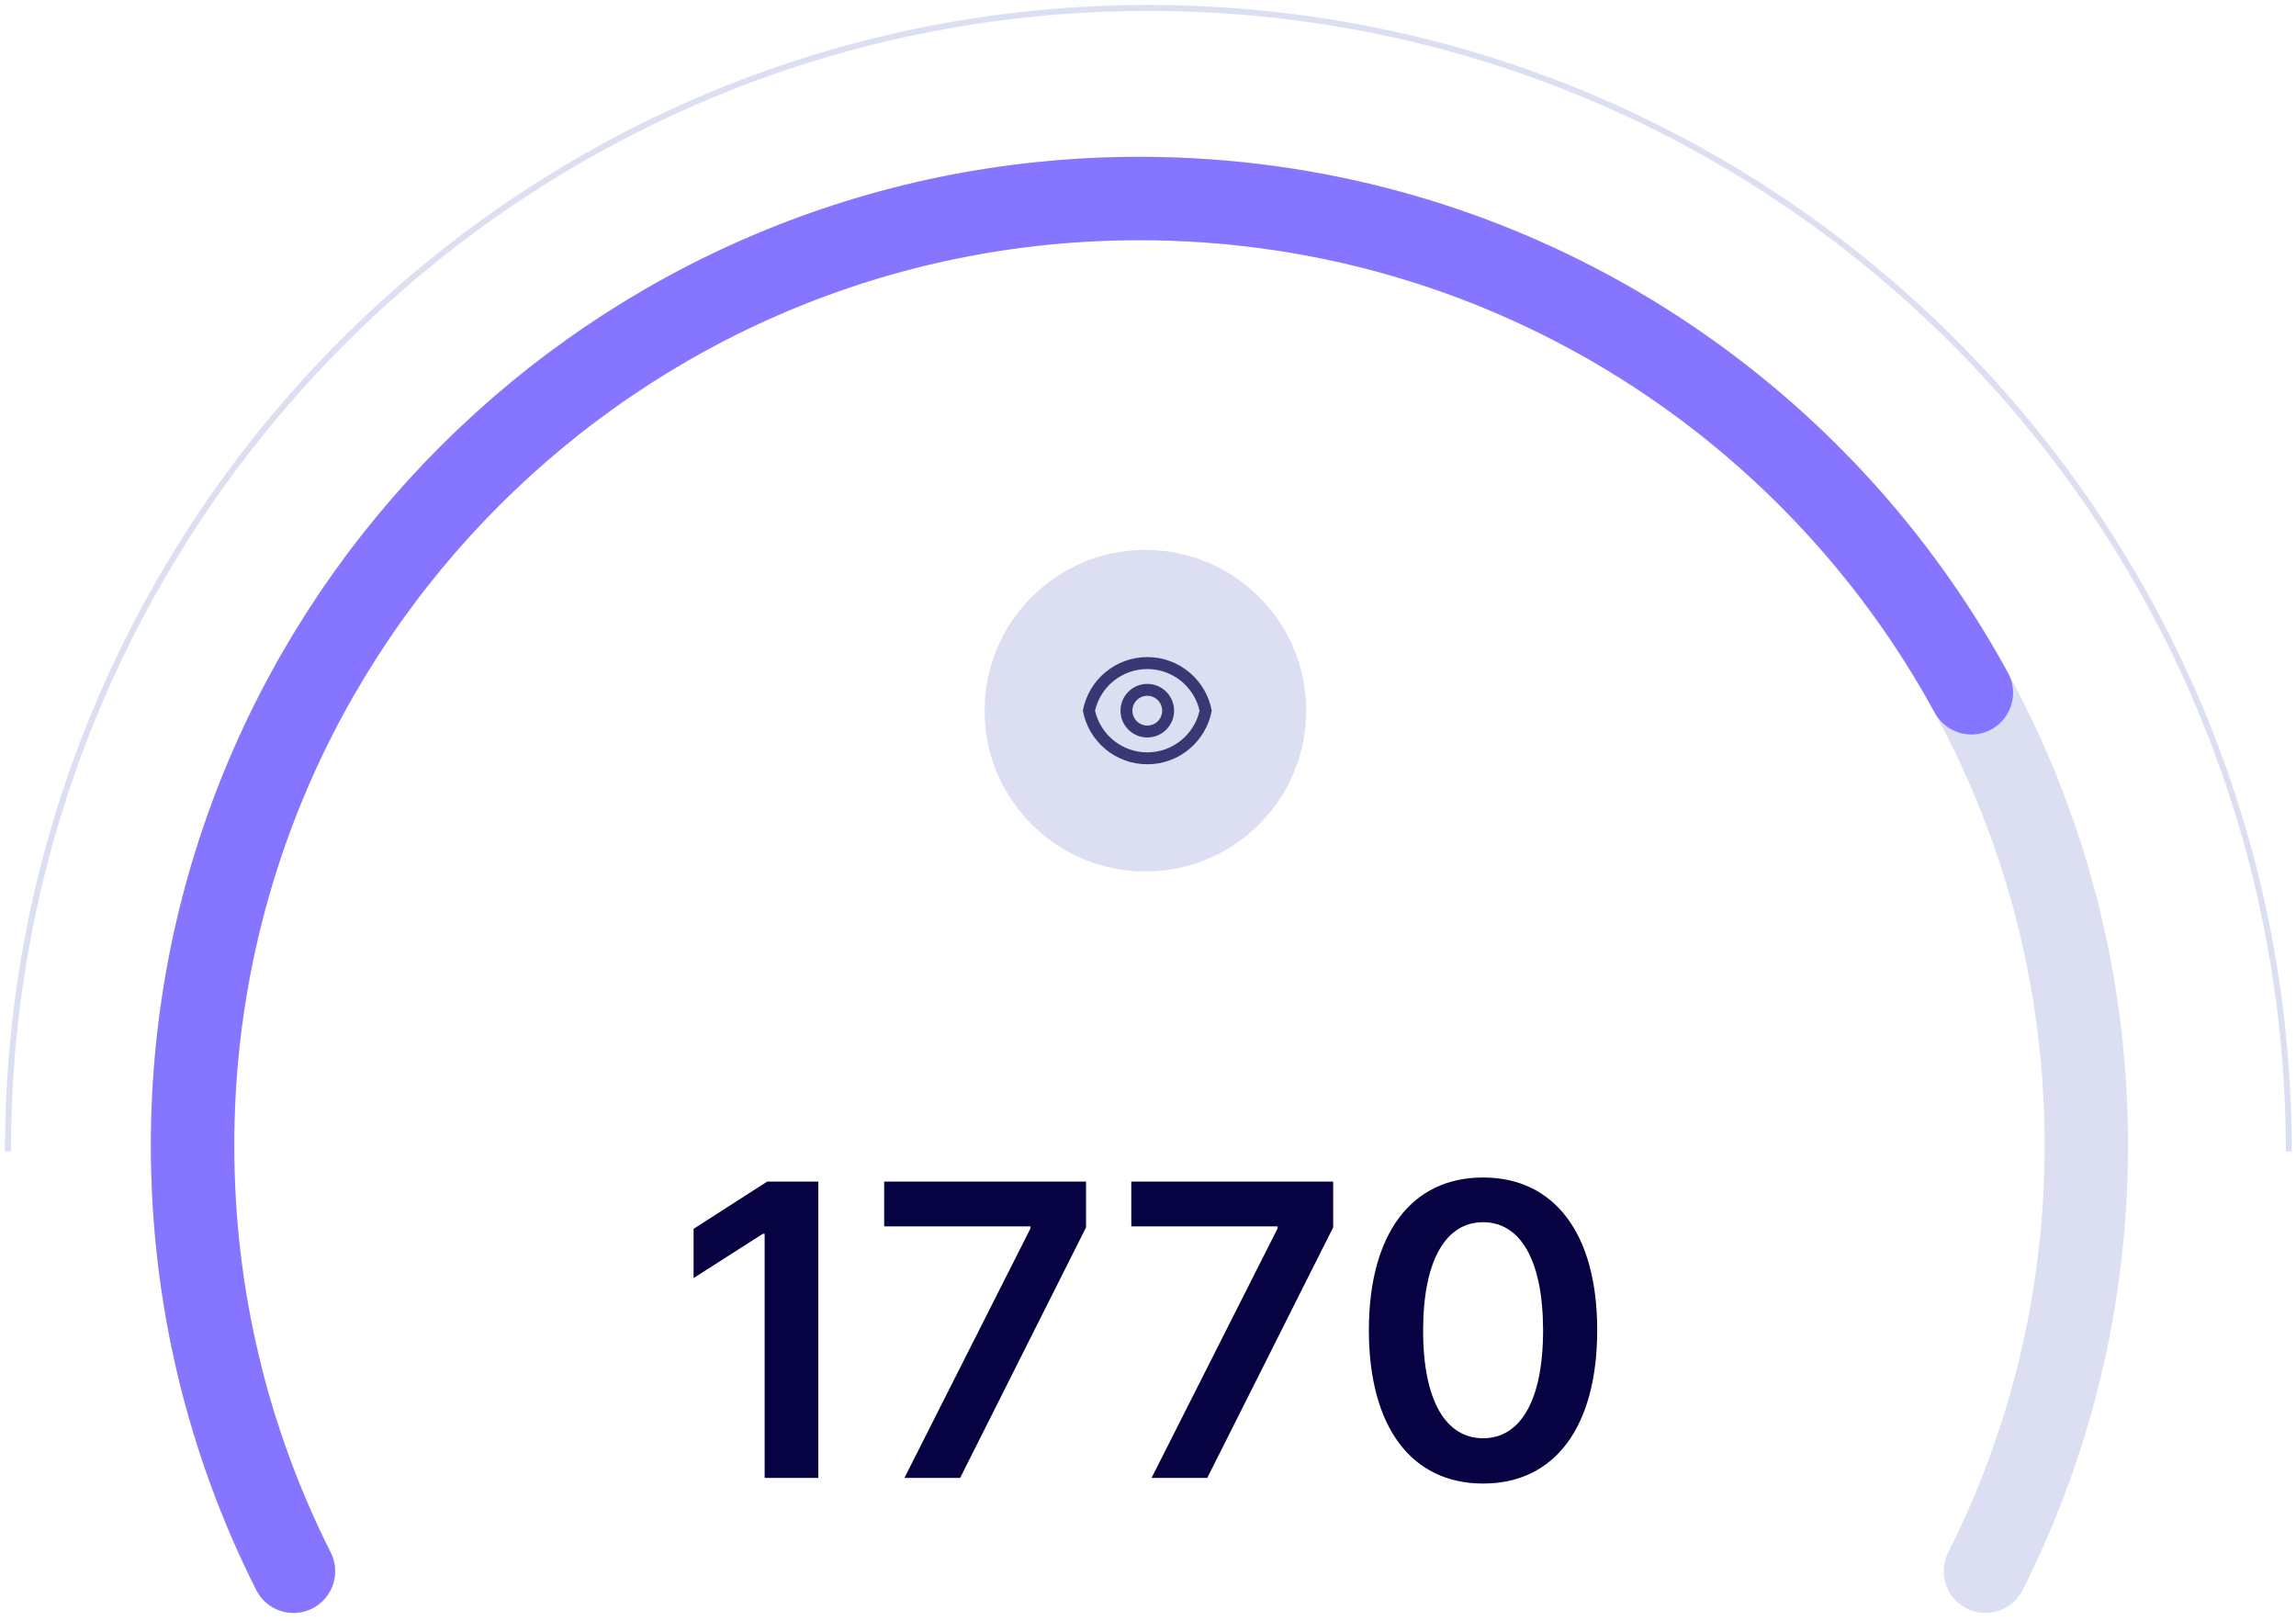 <svg
        width="289"

        height="204"
        viewBox="0 0 289 204"
        fill="none"
        xmlns="http://www.w3.org/2000/svg"
>
    <circle cx="144.173" cy="89.452" r="20.239" fill="#DBDFF1" />
    <path
            d="M103.004 148.72H96.574L87.303 154.676V160.869L96.028 155.295H96.246V186.023H103.004V148.72ZM113.841 186.023H120.854L136.7 154.494V148.72H111.291V154.366H129.706V154.621L113.841 186.023ZM144.947 186.023H151.959L167.806 154.494V148.72H142.397V154.366H160.811V154.621L144.947 186.023ZM186.671 186.733C195.669 186.751 201.042 179.648 201.042 167.408C201.042 155.241 195.632 148.21 186.671 148.21C177.71 148.21 172.318 155.222 172.3 167.408C172.3 179.63 177.673 186.733 186.671 186.733ZM186.671 181.032C182.026 181.032 179.112 176.369 179.13 167.408C179.148 158.519 182.045 153.838 186.671 153.838C191.316 153.838 194.212 158.519 194.23 167.408C194.23 176.369 191.334 181.032 186.671 181.032Z"
            fill="#070241"
    />
    <path
            d="M144.412 82.706C148.454 82.706 151.816 85.614 152.522 89.452C151.817 93.29 148.454 96.199 144.412 96.199C140.37 96.199 137.007 93.29 136.302 89.452C137.007 85.614 140.37 82.706 144.412 82.706ZM144.412 94.699C145.941 94.699 147.424 94.18 148.619 93.227C149.814 92.273 150.651 90.943 150.991 89.452C150.649 87.963 149.813 86.634 148.618 85.682C147.422 84.73 145.94 84.212 144.412 84.212C142.884 84.212 141.401 84.73 140.206 85.682C139.011 86.634 138.174 87.963 137.833 89.452C138.173 90.943 139.009 92.273 140.205 93.227C141.4 94.18 142.883 94.699 144.412 94.699ZM144.412 92.825C143.517 92.825 142.659 92.47 142.027 91.837C141.394 91.205 141.039 90.347 141.039 89.452C141.039 88.558 141.394 87.7 142.027 87.067C142.659 86.434 143.517 86.079 144.412 86.079C145.306 86.079 146.164 86.434 146.797 87.067C147.43 87.7 147.785 88.558 147.785 89.452C147.785 90.347 147.43 91.205 146.797 91.837C146.164 92.47 145.306 92.825 144.412 92.825ZM144.412 91.326C144.909 91.326 145.386 91.129 145.737 90.777C146.088 90.426 146.286 89.949 146.286 89.452C146.286 88.955 146.088 88.479 145.737 88.127C145.386 87.776 144.909 87.578 144.412 87.578C143.915 87.578 143.438 87.776 143.087 88.127C142.735 88.479 142.538 88.955 142.538 89.452C142.538 89.949 142.735 90.426 143.087 90.777C143.438 91.129 143.915 91.326 144.412 91.326Z"
            fill="#383874"
    />
    <path
            d="M288.095 144.922C288.095 65.436 223.827 1 144.547 1C65.268 1 1 65.436 1 144.922"
            stroke="#DBDFF1"
            stroke-width="0.75"
    />
    <path
            d="M36.939 197.769C28.814 181.657 24.238 163.449 24.238 144.173C24.238 78.348 77.599 24.987 143.423 24.987C209.248 24.987 262.609 78.348 262.609 144.173C262.609 163.449 258.033 181.657 249.907 197.769"
            stroke="#DBDFF1"
            stroke-width="10.494"
            stroke-linecap="round"
    />
    <path
            d="M36.939 197.769C28.814 181.657 24.238 163.449 24.238 144.173C24.238 78.348 77.599 24.987 143.423 24.987C188.613 24.987 227.929 50.137 248.138 87.204"
            stroke="#8676FF"
            stroke-width="10.494"
            stroke-linecap="round"
    />
</svg>